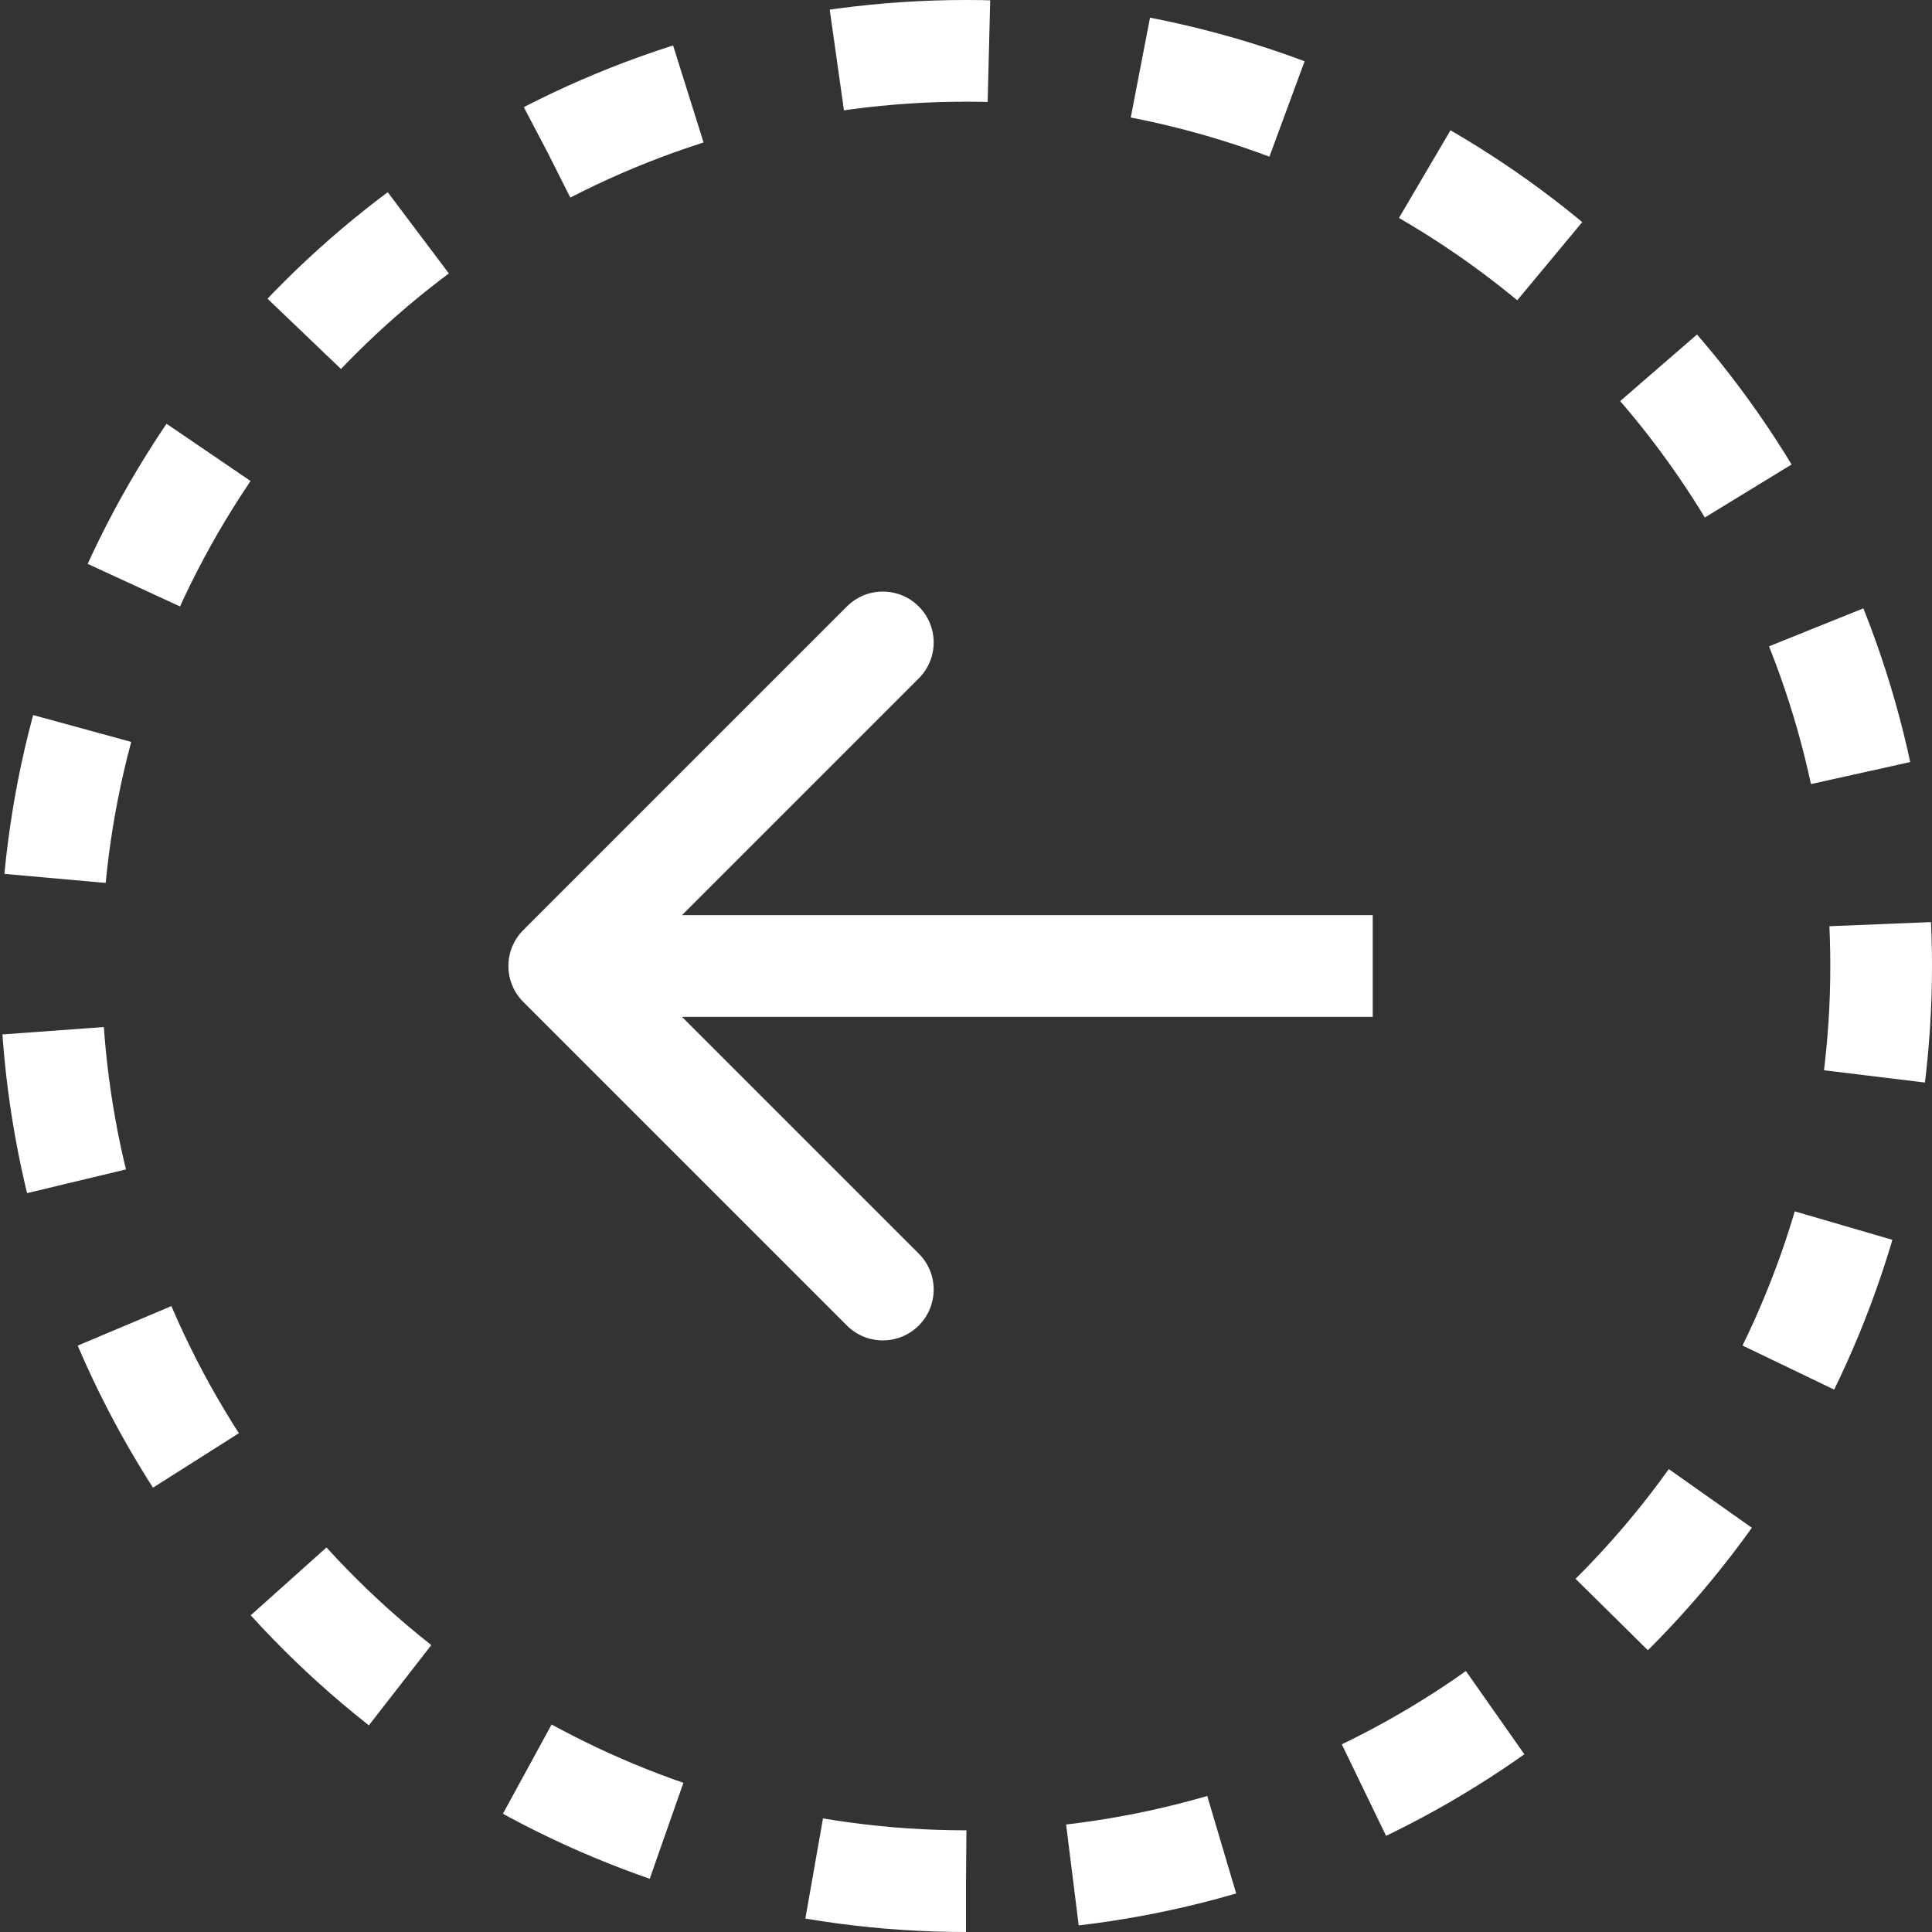 <svg width="38" height="38" viewBox="0 0 38 38" fill="none" xmlns="http://www.w3.org/2000/svg">
<rect x="0" y="0" width="38" height="38" fill="#333333" stroke="none"/>
<circle cx="19" cy="19" r="18" transform="translate(38) rotate(90)" stroke="white" stroke-width="2" stroke-dasharray="3 3"/>
<path d="M16.707 0.707C17.098 0.317 17.098 -0.317 16.707 -0.707L10.343 -7.071C9.953 -7.462 9.319 -7.462 8.929 -7.071C8.538 -6.681 8.538 -6.047 8.929 -5.657L14.586 0L8.929 5.657C8.538 6.047 8.538 6.681 8.929 7.071C9.319 7.462 9.953 7.462 10.343 7.071L16.707 0.707ZM0 1H16V-1H0V1Z" transform="translate(27 19) rotate(180)" fill="white"/>
</svg>
